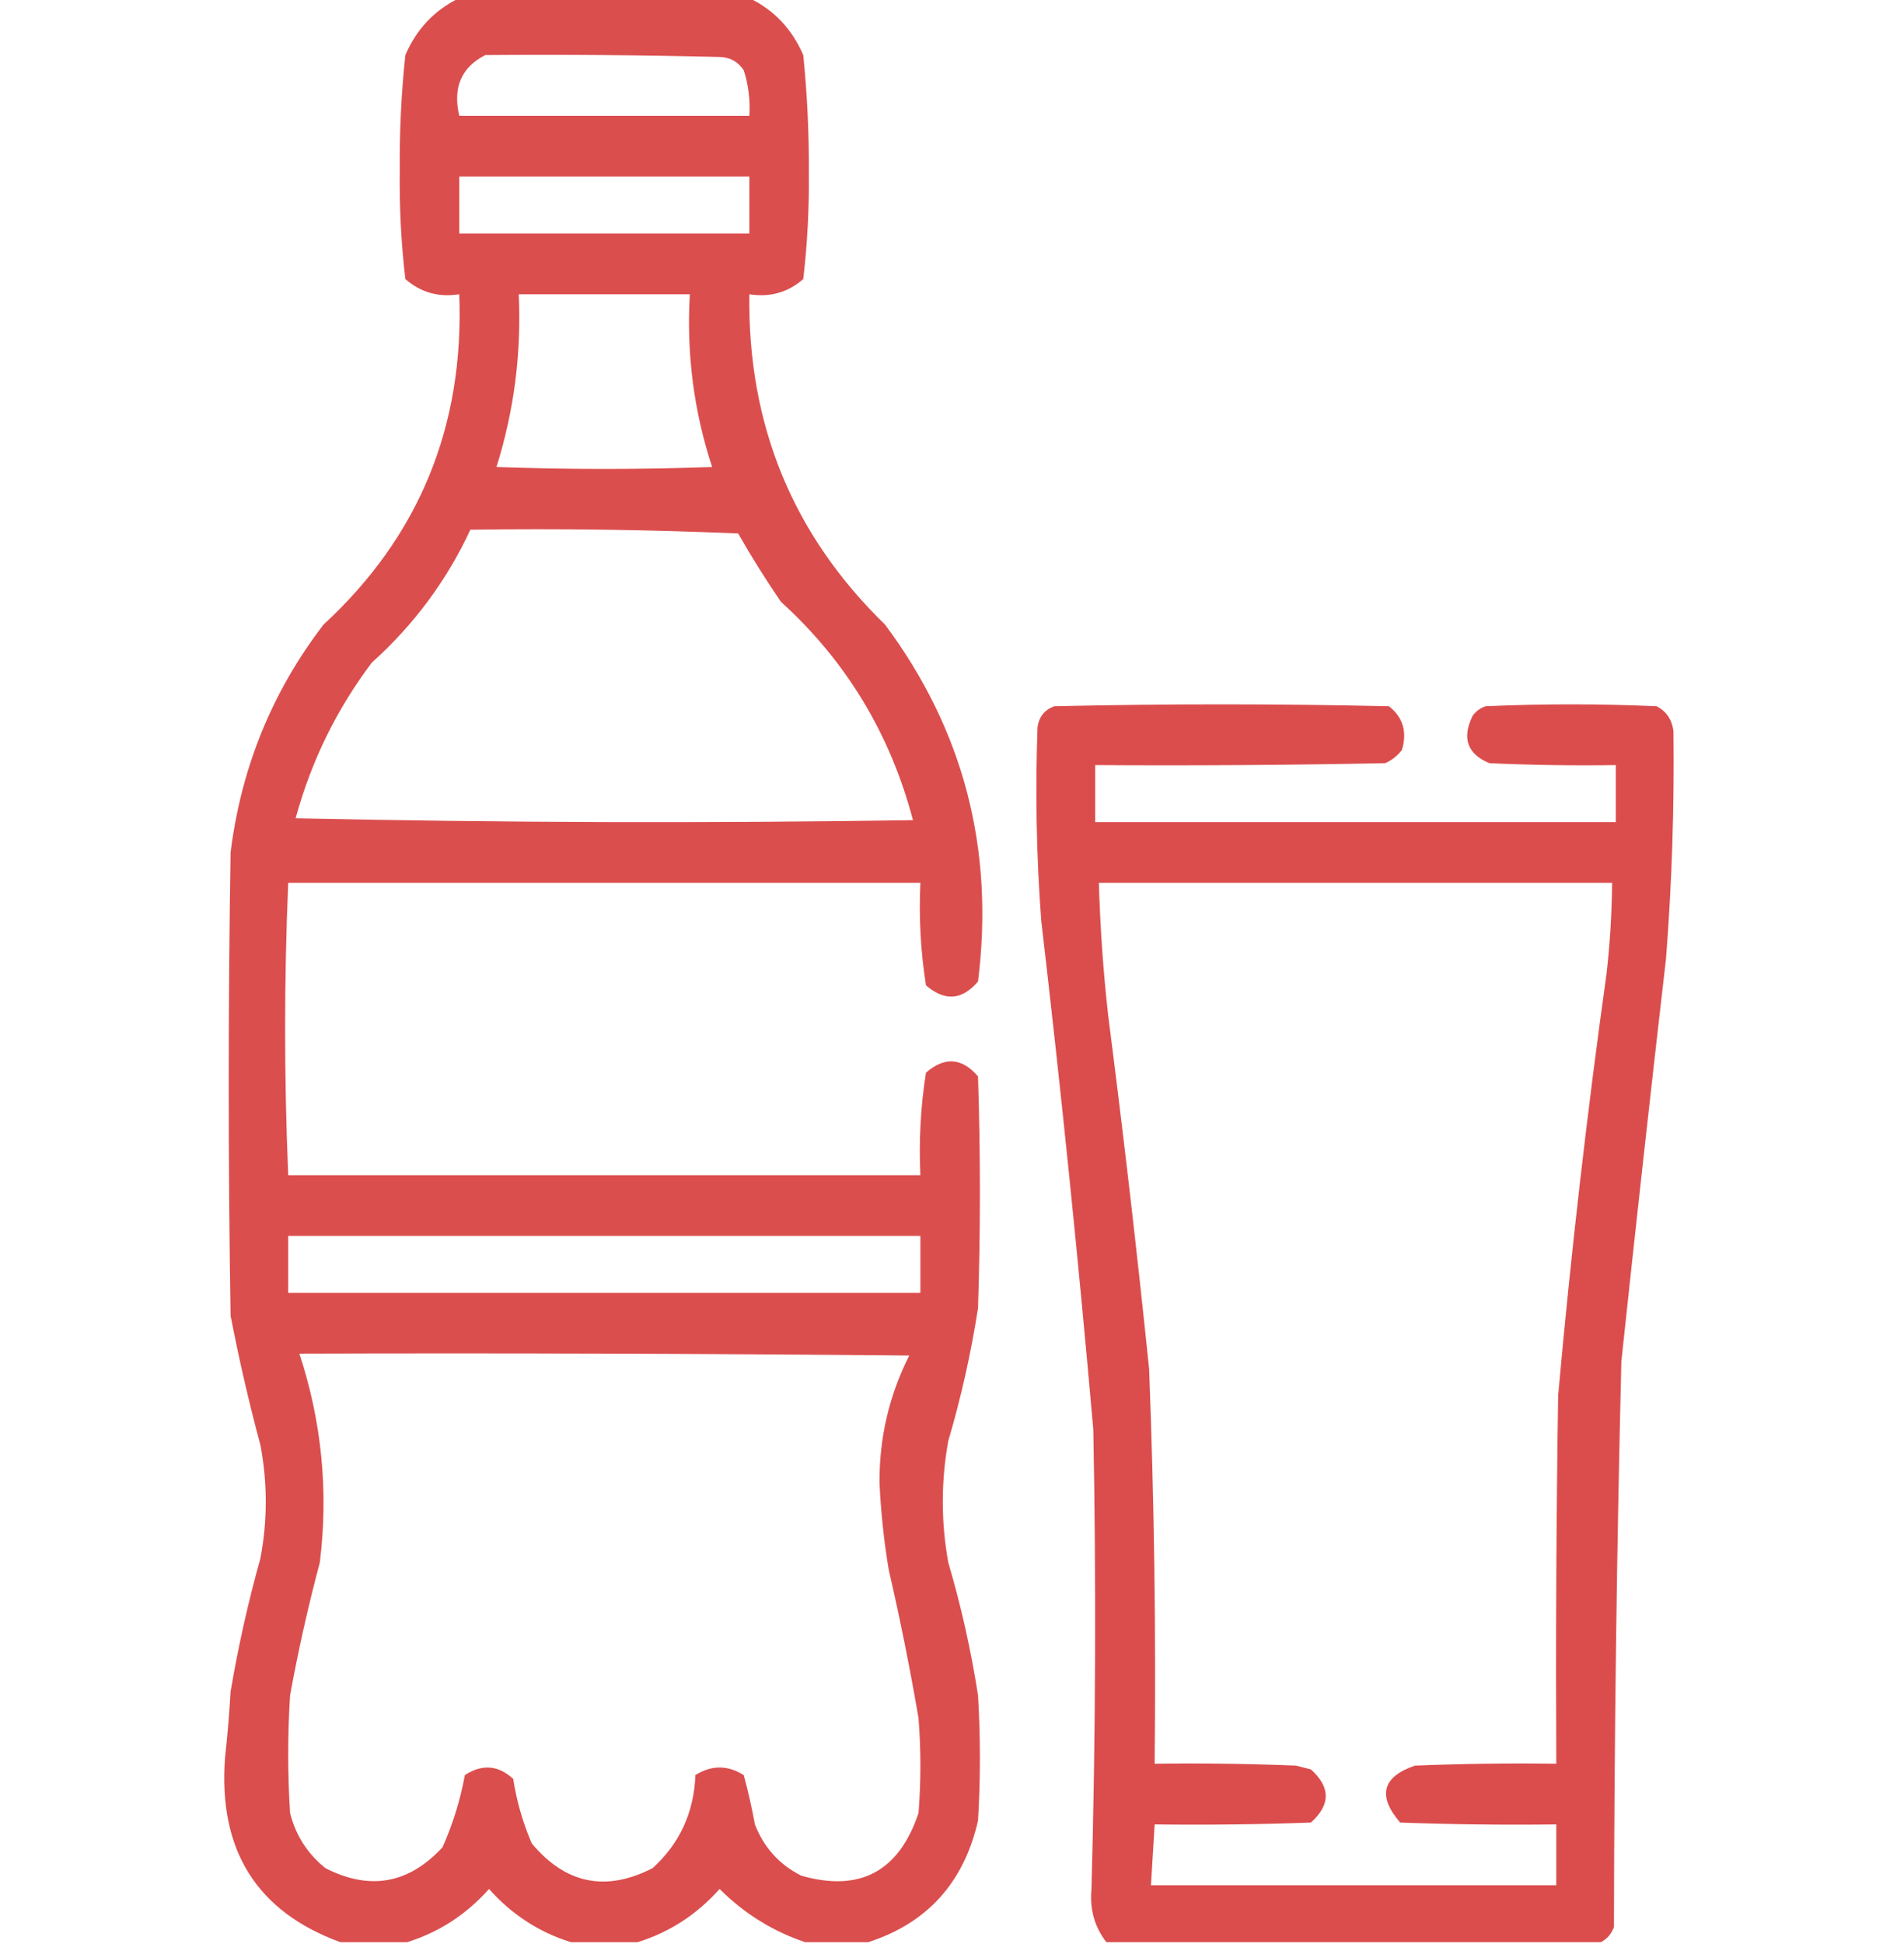 <svg width="48" height="49" viewBox="0 0 48 49" fill="none" xmlns="http://www.w3.org/2000/svg">
<g clip-path="url(#clip0_132_517)">
<path opacity="0.938" fill-rule="evenodd" clip-rule="evenodd" d="M11.578 -0.048C14.016 -0.048 16.453 -0.048 18.891 -0.048C19.514 0.253 19.967 0.732 20.25 1.388C20.35 2.373 20.397 3.362 20.391 4.354C20.401 5.253 20.354 6.146 20.25 7.034C19.863 7.372 19.41 7.499 18.891 7.417C18.846 10.707 19.987 13.483 22.312 15.743C24.292 18.401 25.073 21.399 24.656 24.739C24.253 25.213 23.816 25.244 23.344 24.835C23.209 23.984 23.162 23.123 23.203 22.251C17.891 22.251 12.578 22.251 7.266 22.251C7.162 24.707 7.162 27.163 7.266 29.62C12.578 29.62 17.891 29.62 23.203 29.62C23.162 28.748 23.209 27.887 23.344 27.036C23.816 26.627 24.253 26.659 24.656 27.132C24.719 29.078 24.719 31.024 24.656 32.97C24.48 34.104 24.23 35.22 23.906 36.319C23.722 37.34 23.722 38.361 23.906 39.382C24.23 40.481 24.48 41.597 24.656 42.731C24.719 43.784 24.719 44.837 24.656 45.89C24.299 47.45 23.377 48.471 21.891 48.952C21.359 48.952 20.828 48.952 20.297 48.952C19.485 48.68 18.766 48.234 18.141 47.612C17.568 48.255 16.88 48.702 16.078 48.952C15.516 48.952 14.953 48.952 14.391 48.952C13.588 48.702 12.901 48.255 12.328 47.612C11.755 48.255 11.068 48.702 10.266 48.952C9.703 48.952 9.141 48.952 8.578 48.952C6.471 48.18 5.502 46.633 5.672 44.31C5.734 43.754 5.781 43.196 5.813 42.636C6.004 41.506 6.254 40.389 6.563 39.286C6.746 38.329 6.746 37.372 6.563 36.415C6.274 35.34 6.024 34.255 5.813 33.161C5.75 29.269 5.75 25.377 5.813 21.485C6.081 19.344 6.862 17.43 8.156 15.743C10.565 13.521 11.706 10.745 11.578 7.417C11.059 7.499 10.606 7.372 10.219 7.034C10.113 6.132 10.066 5.223 10.078 4.307C10.069 3.329 10.116 2.356 10.219 1.388C10.502 0.732 10.955 0.253 11.578 -0.048ZM12.234 1.388C14.203 1.372 16.172 1.388 18.141 1.436C18.401 1.442 18.604 1.553 18.75 1.771C18.869 2.143 18.916 2.526 18.891 2.919C16.453 2.919 14.016 2.919 11.578 2.919C11.411 2.208 11.629 1.698 12.234 1.388ZM11.578 4.45C14.016 4.45 16.453 4.45 18.891 4.45C18.891 4.929 18.891 5.407 18.891 5.886C16.453 5.886 14.016 5.886 11.578 5.886C11.578 5.407 11.578 4.929 11.578 4.45ZM13.078 7.417C14.516 7.417 15.953 7.417 17.391 7.417C17.303 8.91 17.49 10.361 17.953 11.771C16.141 11.835 14.328 11.835 12.516 11.771C12.959 10.359 13.147 8.908 13.078 7.417ZM11.859 13.351C14.11 13.319 16.36 13.351 18.609 13.446C18.945 14.037 19.305 14.611 19.688 15.169C21.334 16.663 22.443 18.498 23.016 20.672C17.828 20.752 12.64 20.736 7.453 20.624C7.846 19.184 8.487 17.876 9.375 16.7C10.433 15.75 11.261 14.633 11.859 13.351ZM7.266 31.151C12.578 31.151 17.891 31.151 23.203 31.151C23.203 31.63 23.203 32.108 23.203 32.587C17.891 32.587 12.578 32.587 7.266 32.587C7.266 32.108 7.266 31.63 7.266 31.151ZM7.547 34.118C12.672 34.102 17.797 34.118 22.922 34.166C22.416 35.169 22.166 36.237 22.172 37.372C22.206 38.111 22.284 38.845 22.406 39.573C22.692 40.81 22.942 42.054 23.156 43.306C23.219 44.103 23.219 44.901 23.156 45.698C22.662 47.171 21.678 47.697 20.203 47.277C19.651 47.001 19.26 46.57 19.031 45.985C18.955 45.564 18.861 45.15 18.75 44.741C18.344 44.486 17.938 44.486 17.531 44.741C17.495 45.683 17.136 46.465 16.453 47.086C15.274 47.692 14.258 47.484 13.406 46.464C13.181 45.941 13.025 45.399 12.938 44.837C12.562 44.49 12.156 44.458 11.719 44.741C11.604 45.37 11.416 45.976 11.156 46.56C10.304 47.483 9.32 47.658 8.203 47.086C7.752 46.723 7.456 46.261 7.313 45.698C7.25 44.709 7.25 43.72 7.313 42.731C7.518 41.605 7.768 40.488 8.063 39.382C8.284 37.588 8.112 35.834 7.547 34.118Z" fill="#d94343"/>
<path opacity="0.943" fill-rule="evenodd" clip-rule="evenodd" d="M40.359 48.952C36.203 48.952 32.047 48.952 27.891 48.952C27.593 48.567 27.468 48.12 27.516 47.612C27.621 43.753 27.637 39.893 27.562 36.032C27.187 31.751 26.749 27.477 26.25 23.208C26.128 21.583 26.097 19.956 26.156 18.327C26.194 18.066 26.334 17.89 26.578 17.801C29.391 17.737 32.203 17.737 35.016 17.801C35.37 18.079 35.479 18.446 35.344 18.901C35.23 19.05 35.089 19.161 34.922 19.236C32.485 19.284 30.047 19.3 27.609 19.284C27.609 19.763 27.609 20.241 27.609 20.72C31.984 20.72 36.359 20.72 40.734 20.72C40.734 20.241 40.734 19.763 40.734 19.284C39.671 19.3 38.609 19.284 37.547 19.236C36.989 19.003 36.849 18.605 37.125 18.04C37.21 17.925 37.319 17.845 37.453 17.801C38.891 17.737 40.328 17.737 41.766 17.801C42.009 17.929 42.149 18.136 42.188 18.423C42.212 20.339 42.149 22.253 42 24.165C41.61 27.545 41.235 30.926 40.875 34.31C40.758 39.062 40.696 43.815 40.688 48.569C40.623 48.746 40.514 48.874 40.359 48.952ZM27.703 22.251C32.016 22.251 36.328 22.251 40.641 22.251C40.634 23.019 40.588 23.785 40.5 24.548C40.006 28.079 39.6 31.62 39.281 35.171C39.234 38.265 39.219 41.36 39.234 44.454C38.047 44.438 36.859 44.454 35.672 44.502C34.845 44.785 34.72 45.263 35.297 45.938C36.609 45.985 37.922 46.001 39.234 45.985C39.234 46.496 39.234 47.006 39.234 47.517C35.828 47.517 32.422 47.517 29.016 47.517C29.047 47.006 29.078 46.496 29.109 45.985C30.422 46.001 31.735 45.985 33.047 45.938C33.547 45.491 33.547 45.044 33.047 44.598C32.922 44.566 32.797 44.534 32.672 44.502C31.485 44.454 30.297 44.438 29.109 44.454C29.145 41.135 29.098 37.817 28.969 34.501C28.663 31.53 28.32 28.563 27.938 25.601C27.813 24.487 27.735 23.37 27.703 22.251Z" fill="#d94343"/>
</g>
<defs>
<clipPath id="clip0_132_517">
<rect width="48" height="49" fill="white"/>
</clipPath>
</defs>
</svg>
